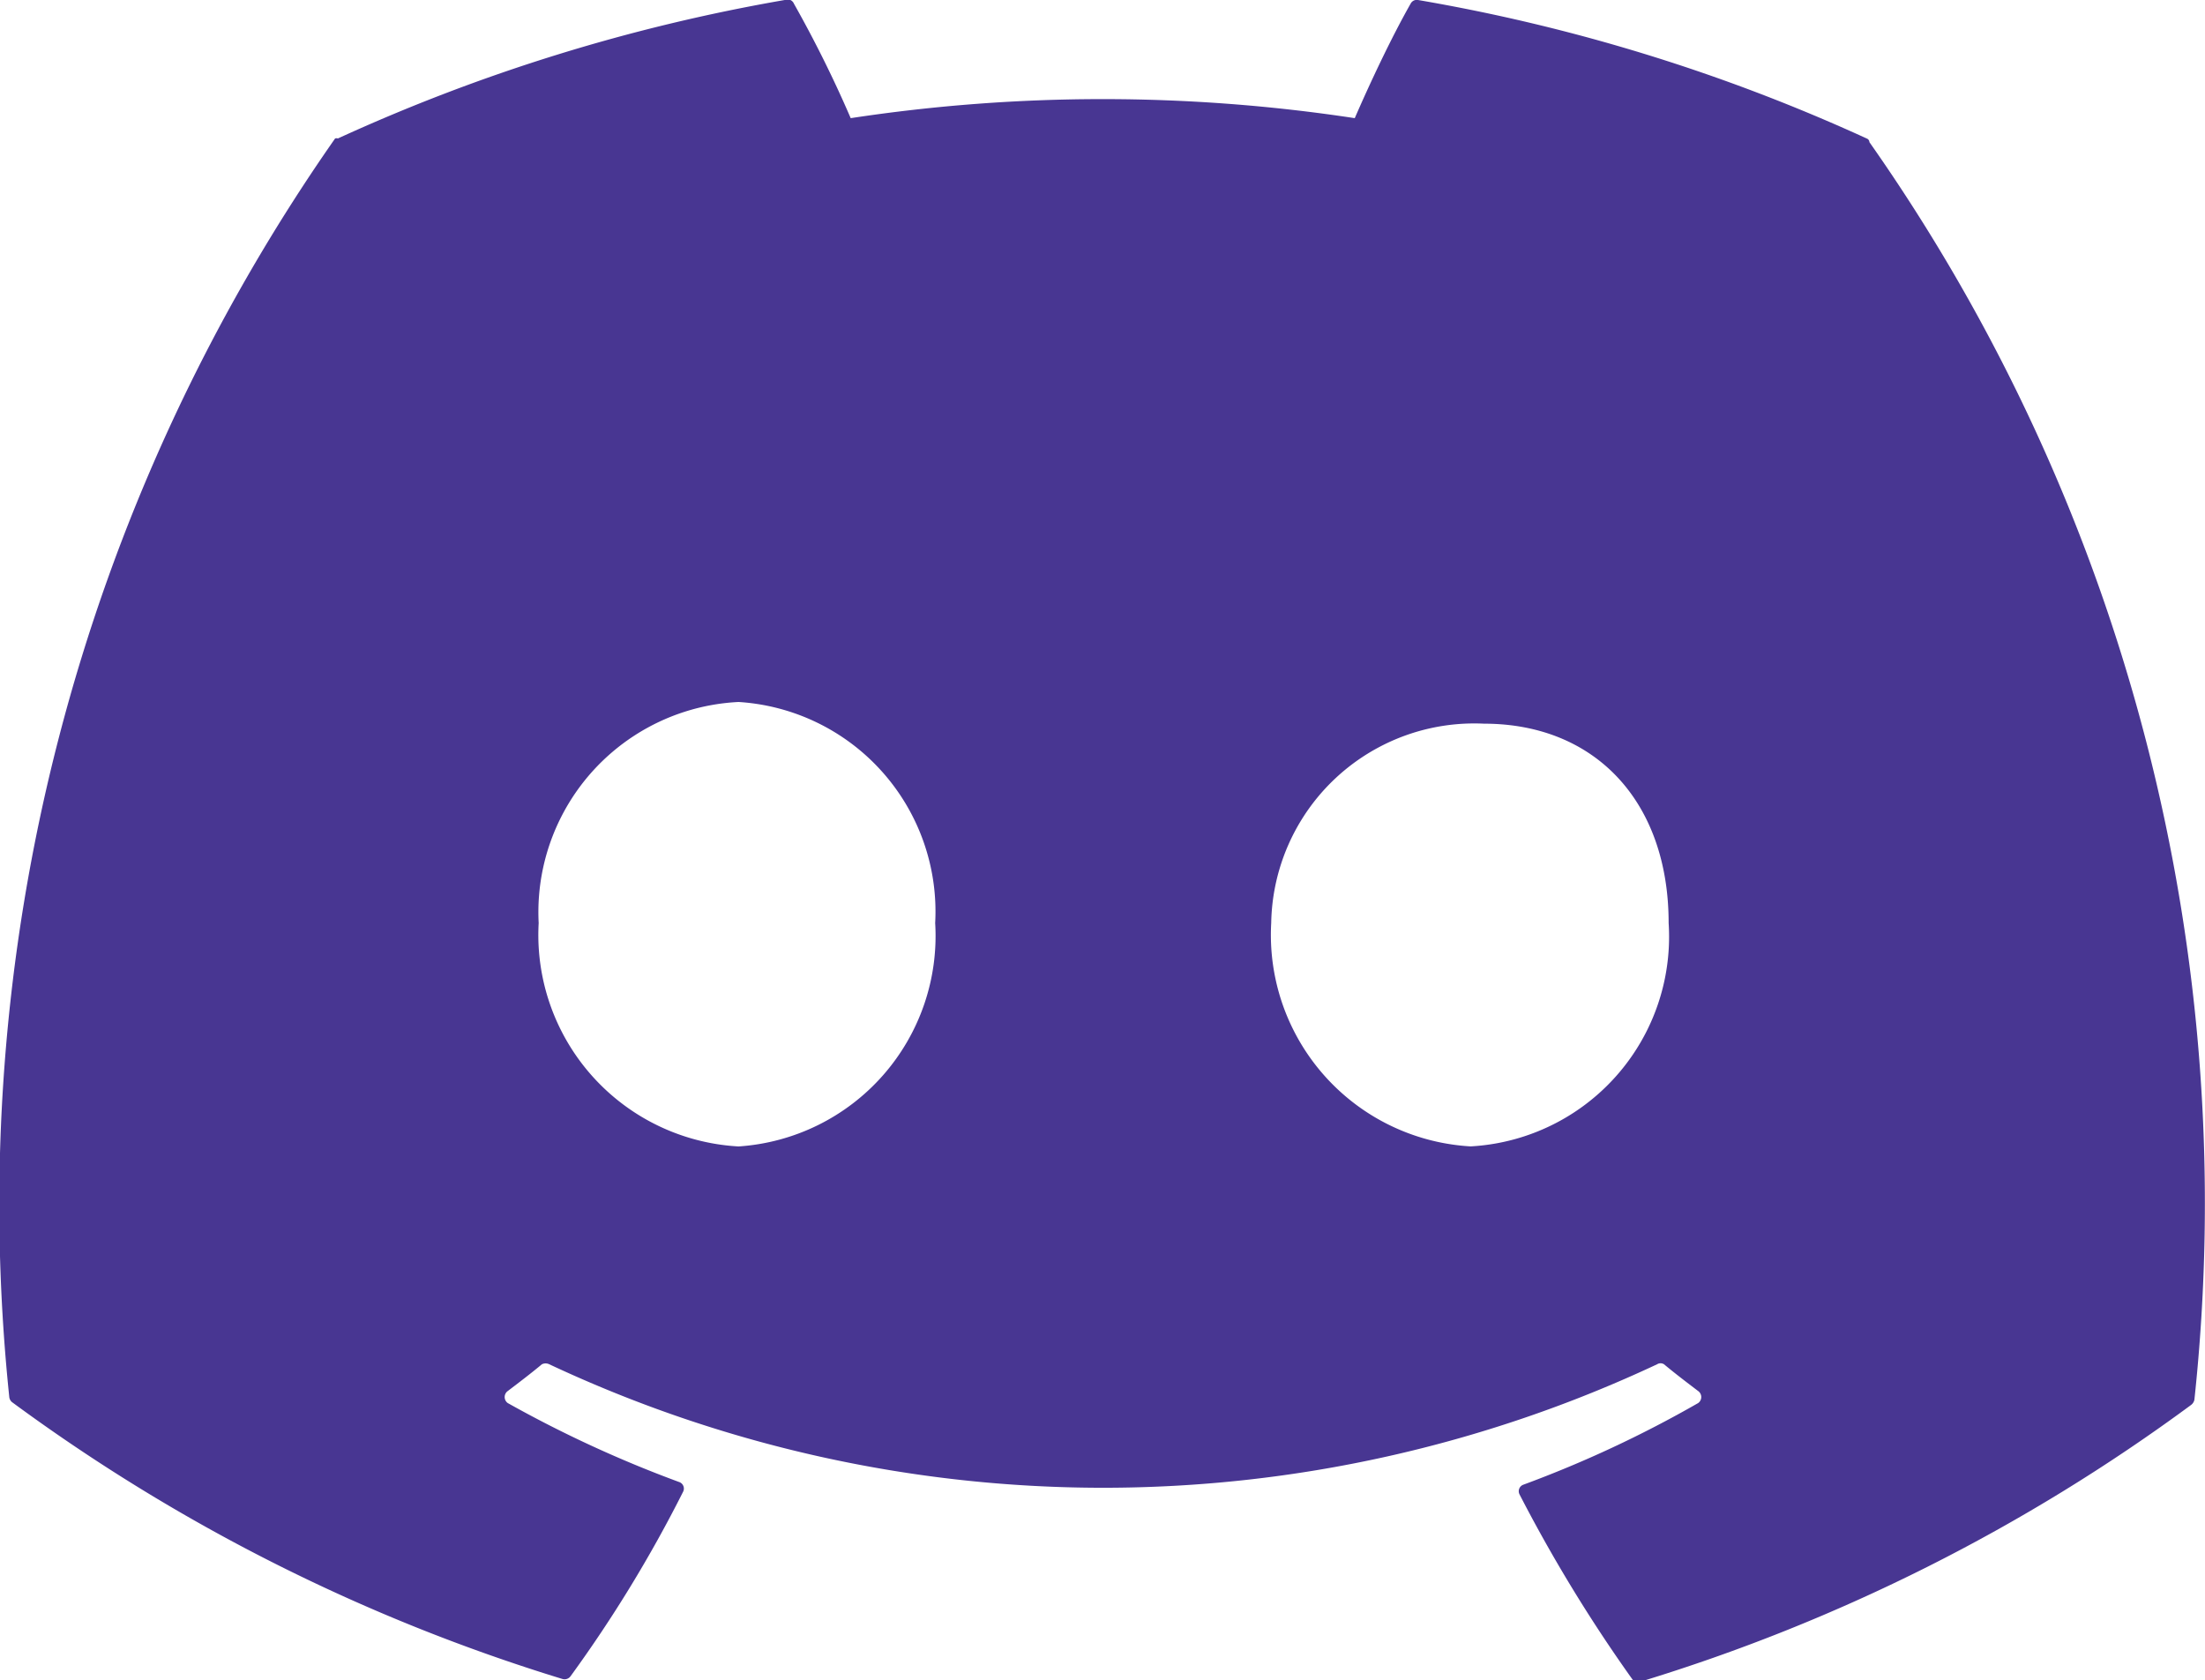<svg xmlns="http://www.w3.org/2000/svg" viewBox="0 0 47.77 36.41"><g id="Layer_2" data-name="Layer 2"><g id="banner2"><path d="M40.44,3a39.26,39.26,0,0,0-9.72-3,.15.15,0,0,0-.16.08c-.42.74-.88,1.72-1.21,2.48a36.34,36.34,0,0,0-10.92,0A26,26,0,0,0,17.2.08.15.15,0,0,0,17,0,39.39,39.39,0,0,0,7.32,3a.1.1,0,0,0-.06,0A40.31,40.31,0,0,0,.2,30.26a.17.17,0,0,0,.06.12,39.68,39.68,0,0,0,11.93,6,.16.16,0,0,0,.17-.06,28.75,28.75,0,0,0,2.44-4,.15.15,0,0,0-.09-.21A25.89,25.89,0,0,1,11,30.4a.16.16,0,0,1,0-.26c.25-.19.5-.38.74-.58a.18.18,0,0,1,.16,0,28.25,28.25,0,0,0,24,0,.14.14,0,0,1,.15,0c.24.2.49.39.74.58a.16.16,0,0,1,0,.26A25,25,0,0,1,33,32.17a.15.15,0,0,0-.08.21,32.73,32.73,0,0,0,2.44,4,.16.16,0,0,0,.17.06,39.49,39.49,0,0,0,11.94-6,.19.19,0,0,0,.07-.11A40,40,0,0,0,40.5,3.08.09.09,0,0,0,40.44,3ZM16,24.84A4.59,4.59,0,0,1,11.67,20,4.56,4.56,0,0,1,16,15.21,4.55,4.55,0,0,1,20.26,20,4.57,4.57,0,0,1,16,24.84Zm15.88,0A4.59,4.59,0,0,1,27.54,20a4.4,4.4,0,0,1,4.61-4.32c2.41,0,4,1.69,4,4.32A4.55,4.55,0,0,1,31.84,24.84Z" fill="#483692"/></g></g></svg>